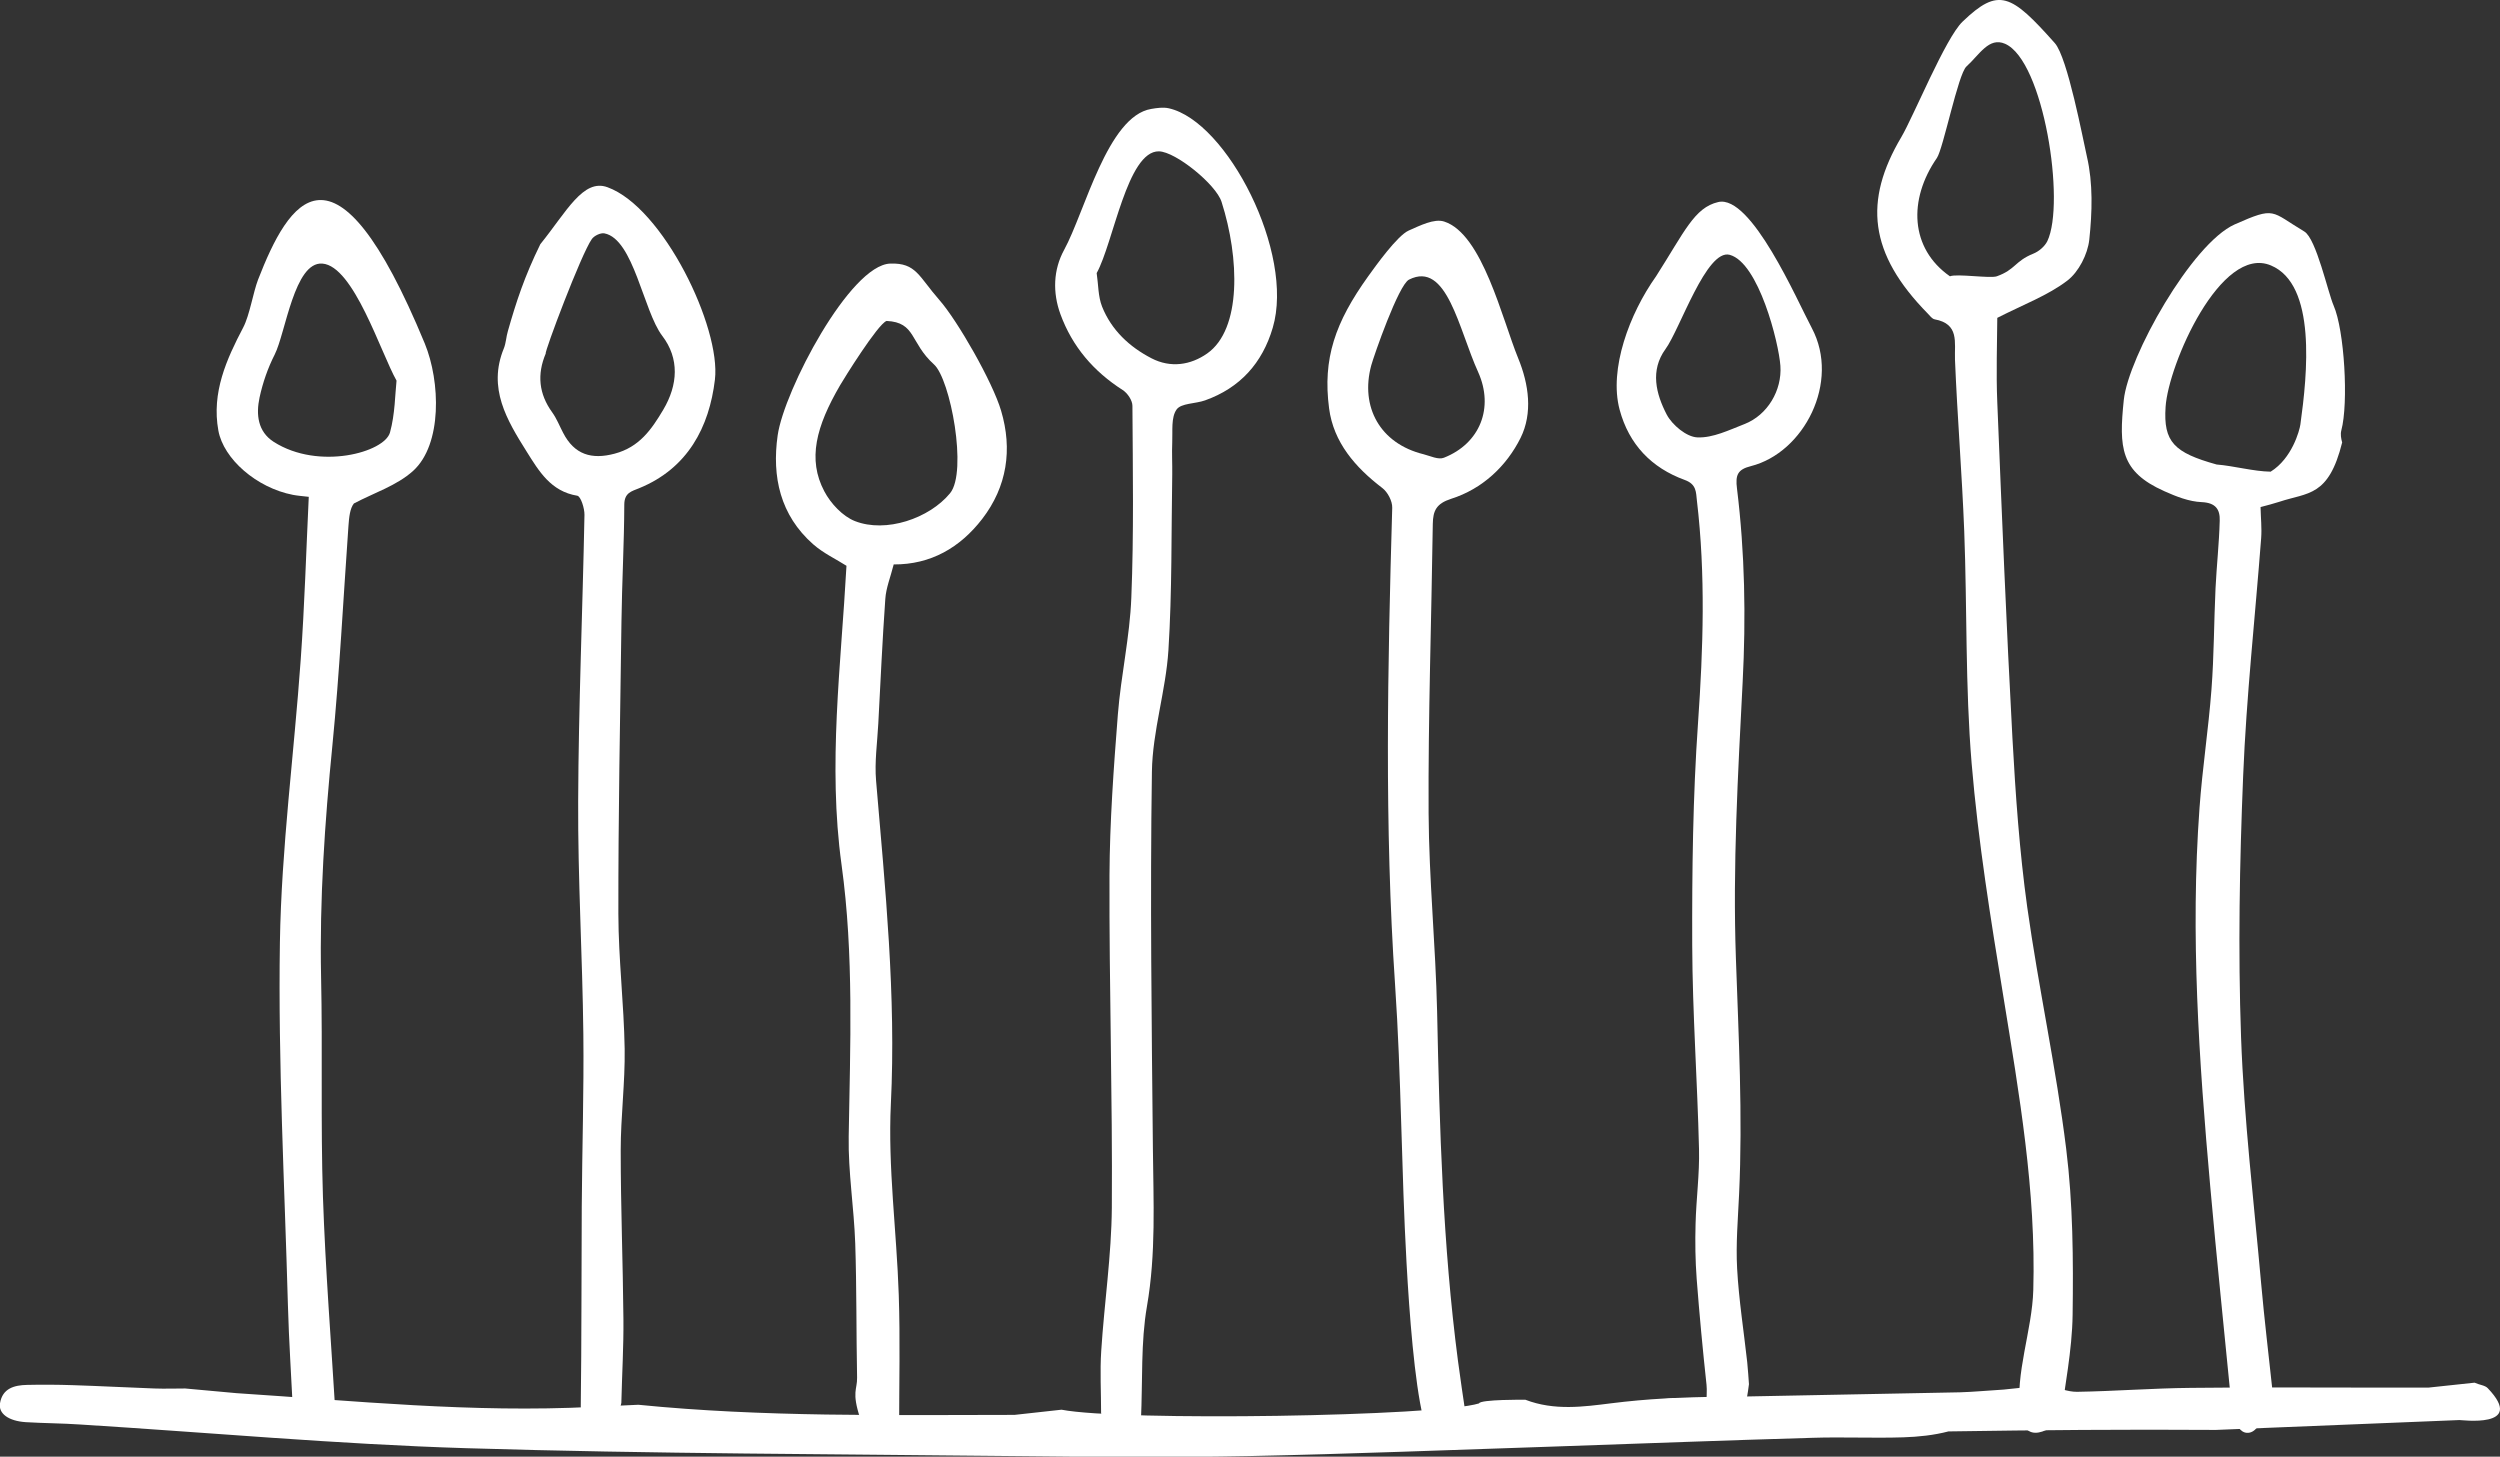<svg width="127" height="74" viewBox="0 0 127 74" fill="none" xmlns="http://www.w3.org/2000/svg">
<rect x="0" y="0" width="127" height="74" fill="#333333" stroke="none"/>
<g clip-path="url(#clip0_2_1051)">
<path d="M126.38 70.522C126.242 70.372 125.972 70.359 125.709 70.24L123.36 70.491H120.999C117.761 70.491 114.522 70.466 111.29 70.504C109.367 70.522 107.438 70.673 105.515 70.704C105.026 70.71 104.531 70.491 104.005 70.359L101.781 70.591C100.936 70.641 100.259 70.71 99.576 70.729C95.937 70.804 92.298 70.867 88.659 70.942C87.481 70.948 86.297 70.961 85.12 71.017C85.082 71.017 85.051 71.017 85.013 71.017C84.863 71.017 84.712 71.03 84.556 71.043C83.654 71.093 82.752 71.174 81.85 71.287C80.453 71.462 78.962 71.675 77.484 71.105C77.484 71.105 75.185 71.086 75.135 71.293C72.999 71.957 57.014 72.208 53.925 71.613L51.539 71.876C45.118 71.882 38.779 71.995 32.428 71.362L30.116 71.469C23.959 71.782 18.027 71.162 12.02 70.773L9.408 70.535C8.907 70.535 8.375 70.554 7.848 70.535C6.464 70.485 5.073 70.41 3.689 70.366C2.919 70.341 2.148 70.335 1.378 70.353C0.733 70.366 0.125 70.522 -0 71.287C-0.088 71.813 0.438 72.189 1.309 72.246C2.23 72.302 3.157 72.302 4.078 72.365C10.611 72.772 17.138 73.367 23.677 73.568C33.148 73.856 42.625 73.868 52.103 73.975C55.88 74.019 59.657 74.044 63.434 73.969C68.595 73.862 73.751 73.655 78.906 73.486C83.29 73.336 87.681 73.167 92.066 73.041C93.607 72.991 95.148 73.066 96.689 73.016C97.459 72.991 98.242 72.91 98.981 72.716C103.51 72.647 108.039 72.609 112.568 72.64L124.939 72.139C124.951 72.12 128.365 72.603 126.38 70.522Z" fill="white"/>
<path d="M114.278 72.778C113.501 72.935 113.357 71.362 113.357 71.362C112.988 67.578 112.606 63.925 112.28 60.272C111.71 53.874 111.265 47.477 111.735 41.048C111.879 39.036 112.192 37.031 112.343 35.02C112.474 33.309 112.468 31.593 112.549 29.882C112.606 28.742 112.731 27.601 112.762 26.454C112.781 25.891 112.568 25.54 111.848 25.508C111.203 25.483 110.545 25.22 109.944 24.951C107.714 23.954 107.638 22.745 107.889 20.314C108.114 18.14 111.34 12.369 113.526 11.398C115.612 10.477 115.33 10.727 117.059 11.761C117.667 12.124 118.262 14.875 118.55 15.527C119.095 16.774 119.314 20.471 118.938 21.868C118.888 22.056 118.926 22.282 118.982 22.476C118.293 25.252 117.241 25.007 115.794 25.49C115.487 25.59 115.168 25.671 114.836 25.759C114.848 26.31 114.905 26.831 114.867 27.338C114.56 31.367 114.115 35.383 113.952 39.419C113.771 43.836 113.689 48.272 113.846 52.696C113.996 56.875 114.497 61.042 114.867 65.209C115.03 67.026 115.249 68.843 115.424 70.485C115.418 70.479 115.055 72.621 114.278 72.778ZM112.606 23.597C113.476 23.666 114.479 23.948 115.349 23.961C116.433 23.29 116.815 21.874 116.859 21.567C117.216 19.004 117.686 14.455 115.362 13.484C112.819 12.413 110.15 18.516 110.012 20.671C109.893 22.451 110.445 22.996 112.606 23.597Z" fill="white"/>
<path d="M29.427 72.471C29.678 72.377 29.496 71.7 29.503 71.431C29.547 68.054 29.534 64.683 29.553 61.305C29.572 58.385 29.666 55.459 29.634 52.539C29.59 48.592 29.352 44.651 29.371 40.709C29.39 35.86 29.597 31.004 29.691 26.154C29.697 25.822 29.503 25.214 29.327 25.183C27.98 24.963 27.379 23.936 26.753 22.939C25.751 21.342 24.767 19.719 25.594 17.701C25.707 17.425 25.713 17.106 25.801 16.818C26.227 15.32 26.646 14.042 27.448 12.406C28.77 10.771 29.622 9.054 30.862 9.512C33.693 10.539 36.631 16.636 36.318 19.286C36.03 21.699 34.94 23.791 32.472 24.8C32.09 24.957 31.72 25.026 31.714 25.627C31.707 27.614 31.595 29.6 31.57 31.586C31.501 36.536 31.407 41.486 31.413 46.43C31.419 48.717 31.695 50.998 31.733 53.285C31.758 55.002 31.532 56.719 31.532 58.436C31.532 61.299 31.645 64.156 31.67 67.02C31.683 68.392 31.601 69.764 31.564 71.268C31.044 73.724 29.427 72.471 29.427 72.471ZM27.724 17.958C27.273 19.023 27.373 20.013 28.056 20.953C28.281 21.266 28.425 21.642 28.607 21.987C29.177 23.096 30.054 23.359 31.225 23.046C32.478 22.714 33.098 21.818 33.693 20.815C34.445 19.549 34.52 18.209 33.643 17.062C32.685 15.809 32.19 12.143 30.705 11.855C30.511 11.817 30.185 11.974 30.066 12.143C29.521 12.908 27.642 17.914 27.724 17.958Z" fill="white"/>
<path d="M87.124 72.371C86.523 71.231 86.755 70.942 86.692 70.353C86.498 68.561 86.329 66.763 86.191 64.965C86.122 64.037 86.109 63.104 86.135 62.176C86.166 60.911 86.341 59.645 86.31 58.379C86.228 54.927 85.978 51.474 85.965 48.015C85.953 44.25 85.997 40.478 86.26 36.718C86.523 32.946 86.648 29.193 86.203 25.433C86.153 25.007 86.191 24.6 85.583 24.381C83.898 23.767 82.752 22.582 82.276 20.809C81.725 18.747 82.783 15.928 84.124 14.042C85.577 11.767 86.072 10.546 87.287 10.264C88.966 9.875 91.29 15.257 92.041 16.667C93.495 19.405 91.641 22.996 88.947 23.679C88.27 23.848 88.151 24.13 88.239 24.819C88.64 28.084 88.697 31.354 88.527 34.644C88.289 39.312 88.02 43.999 88.183 48.667C88.321 52.671 88.534 56.656 88.346 60.66C88.289 61.919 88.177 63.185 88.246 64.445C88.333 66.036 88.584 67.615 88.759 69.2C88.803 69.608 88.822 70.021 88.847 70.316C88.365 74.182 87.124 72.371 87.124 72.371ZM87.87 12.945C86.692 12.626 85.339 16.73 84.612 17.726C83.811 18.823 84.13 20.02 84.669 21.06C84.951 21.592 85.671 22.194 86.222 22.219C87.011 22.256 87.845 21.843 88.621 21.542C89.793 21.085 90.532 19.825 90.444 18.585C90.363 17.413 89.342 13.346 87.87 12.945Z" fill="white"/>
<path d="M55.936 71.788C55.936 70.71 55.874 69.658 55.943 68.618C56.099 66.193 56.462 63.774 56.481 61.355C56.519 55.729 56.343 50.102 56.362 44.475C56.375 41.743 56.575 39.011 56.788 36.286C56.945 34.306 57.396 32.344 57.471 30.364C57.602 27.119 57.546 23.867 57.527 20.615C57.527 20.339 57.277 19.969 57.032 19.813C55.554 18.867 54.471 17.607 53.869 15.959C53.468 14.856 53.506 13.704 54.057 12.695C55.109 10.777 56.262 5.896 58.486 5.533C58.78 5.483 59.093 5.439 59.375 5.501C62.338 6.166 65.777 12.858 64.656 16.648C64.129 18.441 62.996 19.706 61.217 20.339C60.728 20.515 60.002 20.477 59.77 20.803C59.482 21.21 59.576 21.899 59.55 22.469C59.526 23.008 59.557 23.553 59.55 24.092C59.5 27.075 59.544 30.057 59.356 33.027C59.225 35.095 58.548 37.138 58.517 39.199C58.423 45.578 58.504 51.963 58.567 58.342C58.592 61.017 58.73 63.68 58.266 66.356C57.947 68.192 58.053 70.103 57.959 72.183C56.412 73.743 55.936 71.788 55.936 71.788ZM55.711 13.873C55.798 14.443 55.78 15.057 55.986 15.577C56.462 16.767 57.371 17.62 58.498 18.202C59.469 18.704 60.484 18.547 61.323 17.958C63.083 16.724 62.964 13.096 62.056 10.257C61.774 9.367 59.726 7.707 58.874 7.688C57.264 7.663 56.563 12.338 55.711 13.873Z" fill="white"/>
<path d="M105.02 14.255C105.596 13.816 106.053 12.92 106.135 12.181C106.285 10.784 106.329 9.305 106.016 7.958C105.815 7.08 105.032 2.92 104.387 2.193C102.163 -0.307 101.537 -0.67 99.695 1.103C98.831 1.93 97.196 5.934 96.589 6.961C94.666 10.207 94.929 12.876 97.935 15.934C98.042 16.041 98.148 16.197 98.28 16.222C99.545 16.454 99.282 17.388 99.313 18.271C99.432 21.172 99.67 24.073 99.783 26.981C99.933 30.916 99.833 34.863 100.159 38.779C100.491 42.752 101.13 46.706 101.775 50.647C102.577 55.585 103.435 60.516 103.291 65.535C103.235 67.584 102.358 69.783 102.627 71.788C102.896 73.793 104.675 72.152 104.675 72.152C104.882 70.447 105.264 68.618 105.289 66.788C105.327 63.981 105.308 61.149 104.963 58.367C104.456 54.256 103.56 50.19 102.984 46.086C102.589 43.241 102.389 40.365 102.232 37.501C101.925 31.818 101.694 26.129 101.462 20.439C101.399 18.936 101.456 17.425 101.462 16.147C102.815 15.458 104.036 15.007 105.02 14.255ZM101.437 14.036C101.105 14.155 99.389 13.891 99.057 14.036C97.027 12.62 96.933 10.138 98.393 8.027C98.718 7.557 99.47 3.76 99.896 3.377C100.56 2.776 101.036 1.867 101.857 2.224C103.823 3.083 104.932 10.307 104.005 12.25C103.873 12.519 103.573 12.776 103.285 12.889C102.345 13.271 102.389 13.697 101.437 14.036Z" fill="white"/>
<path d="M13.11 14.205C12.86 14.856 12.684 16.003 12.358 16.63C11.507 18.253 10.742 19.938 11.093 21.874C11.356 23.315 13.035 24.782 14.883 25.139C15.114 25.183 15.353 25.201 15.685 25.239C15.553 28.021 15.472 30.765 15.277 33.504C14.939 38.297 14.294 43.084 14.219 47.878C14.125 54.012 14.457 60.152 14.626 66.293C14.676 68.135 14.801 69.977 14.895 71.913C15.653 73.881 17.05 71.939 17.05 71.939C16.825 68.21 16.53 64.501 16.405 60.779C16.286 57.063 16.392 53.341 16.311 49.62C16.23 45.678 16.499 41.768 16.887 37.852C17.25 34.155 17.438 30.433 17.701 26.724C17.733 26.279 17.777 25.828 17.977 25.577C18.992 25.038 20.163 24.669 20.99 23.917C22.468 22.57 22.374 19.387 21.579 17.451C16.975 6.316 14.651 10.238 13.11 14.205ZM19.812 21.968C19.537 22.977 16.198 23.904 13.912 22.451C13.085 21.924 13.004 21.047 13.185 20.195C13.348 19.443 13.605 18.697 13.956 18.008C14.507 16.918 14.952 13.284 16.374 13.39C17.965 13.509 19.336 17.902 20.144 19.337C20.069 20.032 20.069 21.035 19.812 21.968Z" fill="white"/>
<path d="M73.362 11.254C72.861 11.091 72.134 11.46 71.564 11.711C70.982 11.968 69.879 13.515 69.504 14.036C67.825 16.379 67.186 18.215 67.518 20.746C67.743 22.469 68.846 23.741 70.218 24.788C70.493 24.995 70.737 25.458 70.725 25.797C70.493 33.873 70.324 41.938 70.869 50.014C71.189 54.72 71.189 59.444 71.452 64.156C71.596 66.75 71.853 70.184 72.297 72.02C72.742 73.856 74.452 71.826 74.452 71.826C74.333 71.017 74.189 70.078 74.064 69.125C73.293 63.235 73.13 57.308 73.005 51.374C72.93 48.015 72.592 44.669 72.573 41.311C72.548 36.411 72.717 31.511 72.786 26.611C72.798 25.947 72.961 25.584 73.719 25.339C75.304 24.838 76.532 23.679 77.246 22.244C77.866 20.991 77.672 19.531 77.12 18.19C76.312 16.216 75.304 11.874 73.362 11.254ZM73.35 23.253C73.074 23.366 72.66 23.165 72.322 23.077C70.099 22.532 69.09 20.665 69.66 18.559C69.792 18.077 71.044 14.474 71.577 14.205C73.506 13.227 74.101 16.73 75.091 18.904C75.899 20.703 75.197 22.526 73.35 23.253Z" fill="white"/>
<path d="M47.724 15.245C46.666 14.042 46.547 13.346 45.225 13.39C43.177 13.459 39.832 19.838 39.506 22.112C39.205 24.224 39.638 26.173 41.304 27.645C41.83 28.109 42.494 28.416 43.001 28.742C42.726 33.792 42.049 38.842 42.751 43.93C43.383 48.51 43.189 53.122 43.114 57.727C43.083 59.538 43.383 61.349 43.446 63.166C43.521 65.435 43.496 67.709 43.54 69.977C43.553 70.604 43.252 70.692 43.697 72.051C44.141 73.411 45.676 72.502 45.676 72.502C45.676 70.291 45.732 68.035 45.657 65.785C45.551 62.546 45.1 59.3 45.256 56.08C45.526 50.566 44.968 45.127 44.505 39.663C44.423 38.704 44.567 37.727 44.617 36.762C44.73 34.644 44.824 32.532 44.974 30.421C45.012 29.863 45.237 29.318 45.4 28.673C47.279 28.685 48.77 27.82 49.892 26.367C51.163 24.719 51.439 22.827 50.856 20.865C50.424 19.399 48.639 16.285 47.724 15.245ZM48.263 25.057C47.204 26.342 44.999 27.087 43.434 26.473C42.807 26.229 42.2 25.577 41.874 24.957C41.016 23.334 41.454 21.667 42.682 19.562C42.851 19.268 44.592 16.46 45.037 16.304C46.534 16.373 46.221 17.407 47.442 18.509C48.282 19.255 49.159 23.967 48.263 25.057Z" fill="white"/>
</g>
<defs>
<clipPath id="clip0_2_1051">
<rect width="127" height="74" fill="white"/>
</clipPath>
</defs>
</svg>
